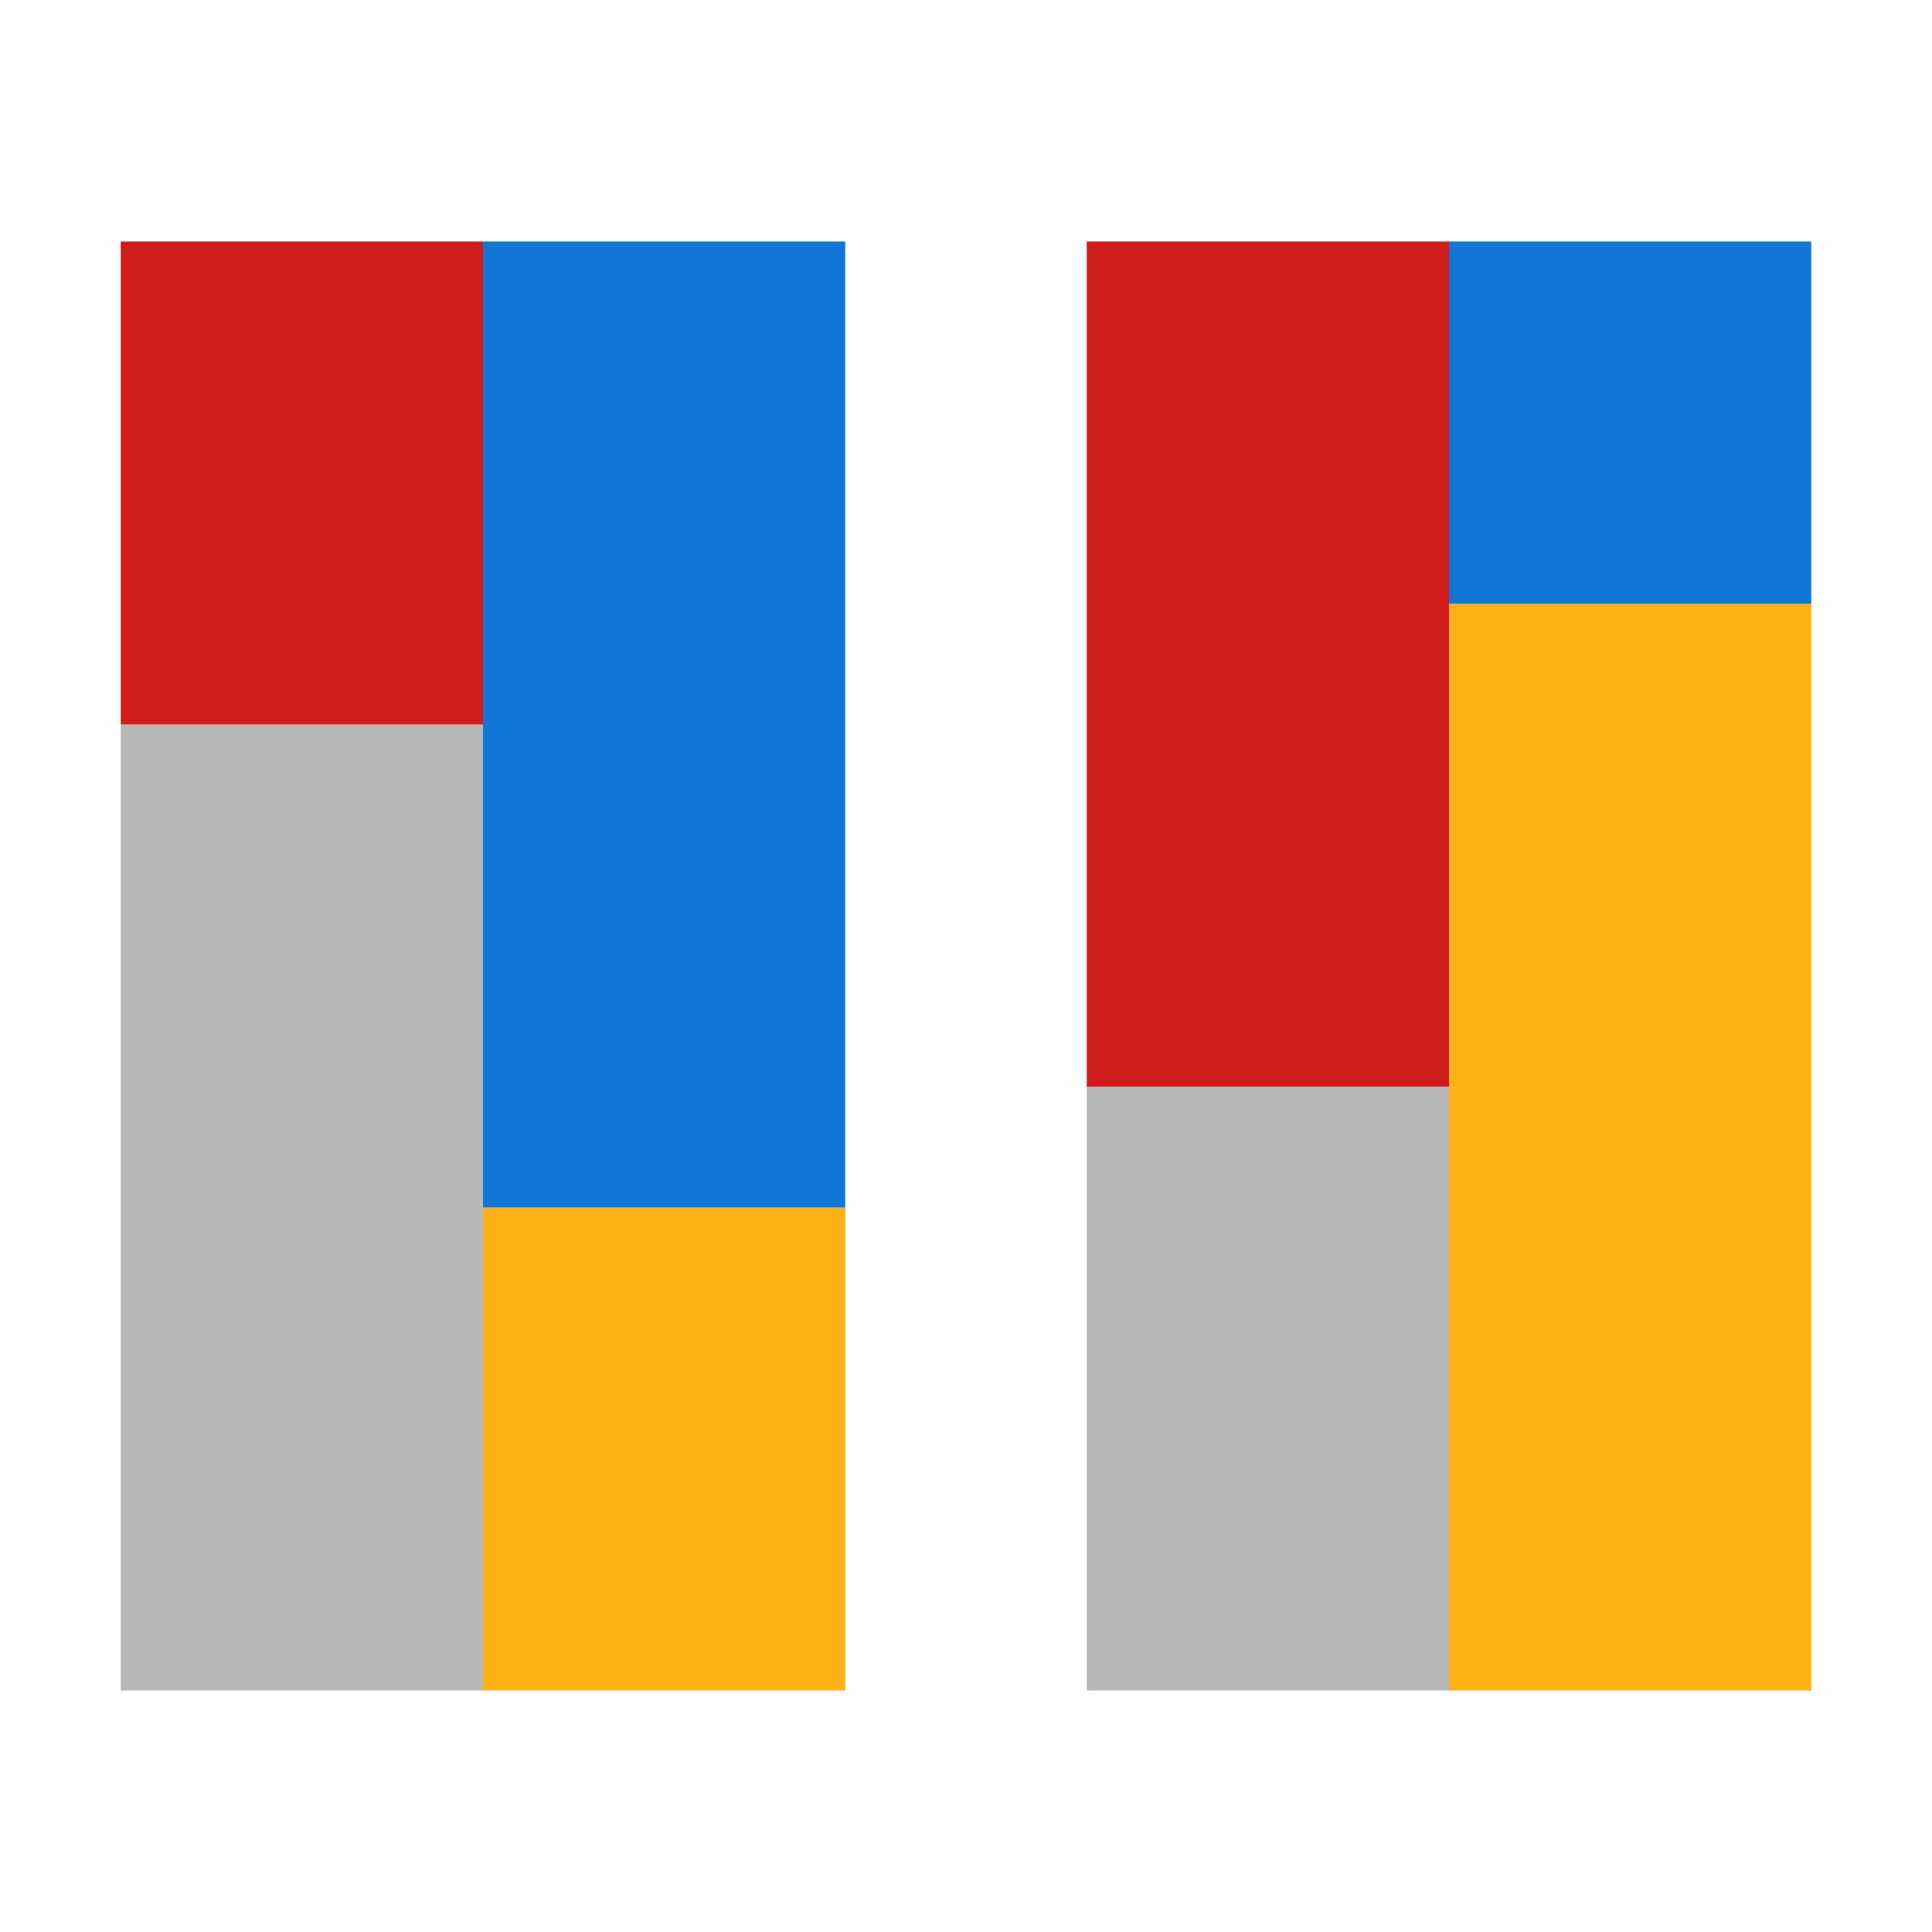 <?xml version="1.0" encoding="utf-8"?>
<!-- Generator: Adobe Illustrator 23.1.0, SVG Export Plug-In . SVG Version: 6.00 Build 0)  -->
<svg version="1.1" id="Layer_1" xmlns="http://www.w3.org/2000/svg" xmlns:xlink="http://www.w3.org/1999/xlink" x="0px" y="0px"
	 viewBox="0 0 32 32" style="enable-background:new 0 0 32 32;" xml:space="preserve">
<style type="text/css">
	.altRed{fill:#D11C1C;}
	.altBlue{fill:#1177D7;}
	.altYellow{fill:#FFB115;}
	.altBlack{fill:#727272;}
	.st0{opacity:0.5;}
</style>
<path class="altYellow" d="M14,28H8v-8h6V28z M30,10h-6v18h6V10z"/>
<g class="st0">
	<path class="altBlack" d="M8,28H2V12h6V28z M24,18h-6v10h6V18z"/>
</g>
<path class="altBlue" d="M14,20H8V4h6V20z M30,4h-6v6h6V4z"/>
<path class="altRed" d="M8,12H2V4h6V12z M24,4h-6v14h6V4z"/>
</svg>
